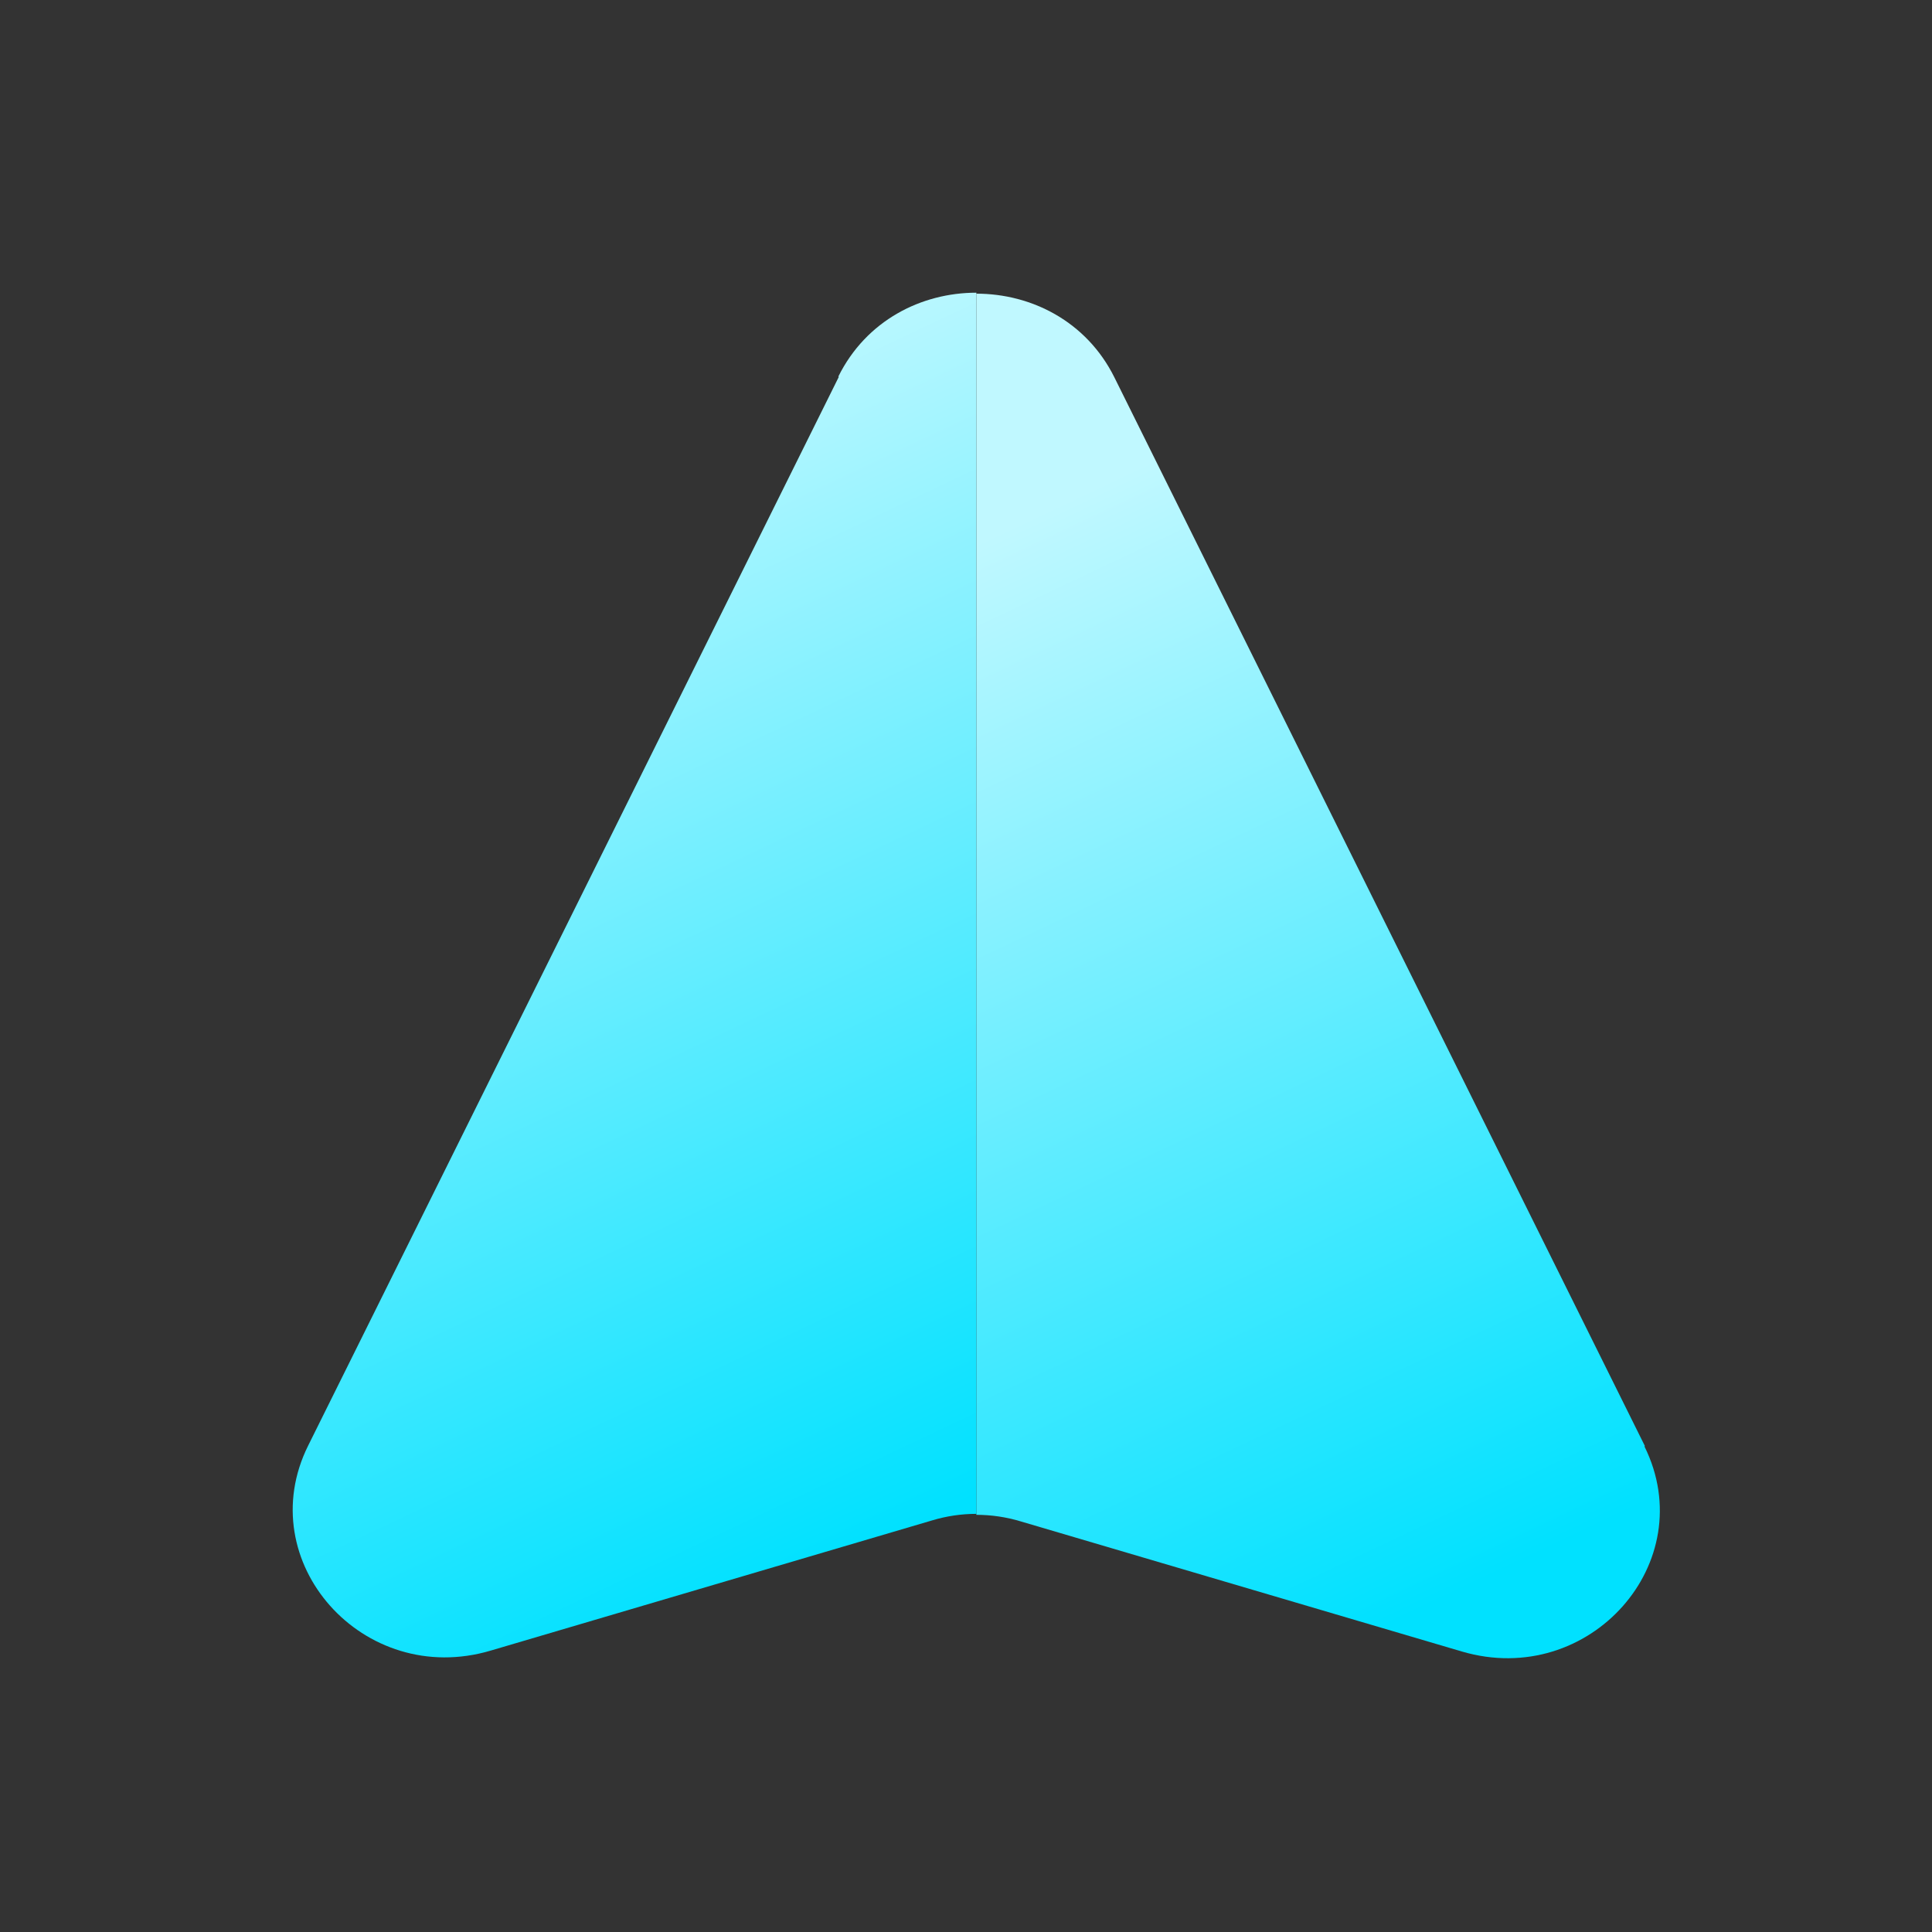 <svg width="28" height="28" viewBox="0 0 28 28" fill="none" xmlns="http://www.w3.org/2000/svg">
<rect x="0" y="0" width="28" height="28" fill="#333333" stroke="none"/>
<path d="M23.839 20.957L16.151 5.47C15.748 4.659 14.949 4.256 14.15 4.256V21.954C14.367 21.954 14.585 21.986 14.796 22.05L21.187 23.935C23.034 24.478 24.664 22.644 23.833 20.963L23.839 20.957Z" fill="url(#paint0_linear_547_5143)"/>
<path d="M12.156 5.463L4.467 20.949C3.63 22.63 5.266 24.471 7.114 23.921L13.505 22.036C13.716 21.972 13.933 21.94 14.15 21.94V4.242C13.351 4.242 12.553 4.645 12.15 5.457L12.156 5.463Z" fill="url(#paint1_linear_547_5143)"/>
<defs>
<linearGradient id="paint0_linear_547_5143" x1="17.029" y1="6.512" x2="24.18" y2="21.631" gradientUnits="userSpaceOnUse">
<stop stop-color="#C0F8FF"/>
<stop offset="1" stop-color="#00E1FF"/>
</linearGradient>
<linearGradient id="paint1_linear_547_5143" x1="7.122" y1="6.499" x2="14.273" y2="21.619" gradientUnits="userSpaceOnUse">
<stop stop-color="#C0F8FF"/>
<stop offset="1" stop-color="#00E1FF"/>
</linearGradient>
</defs>
</svg>
